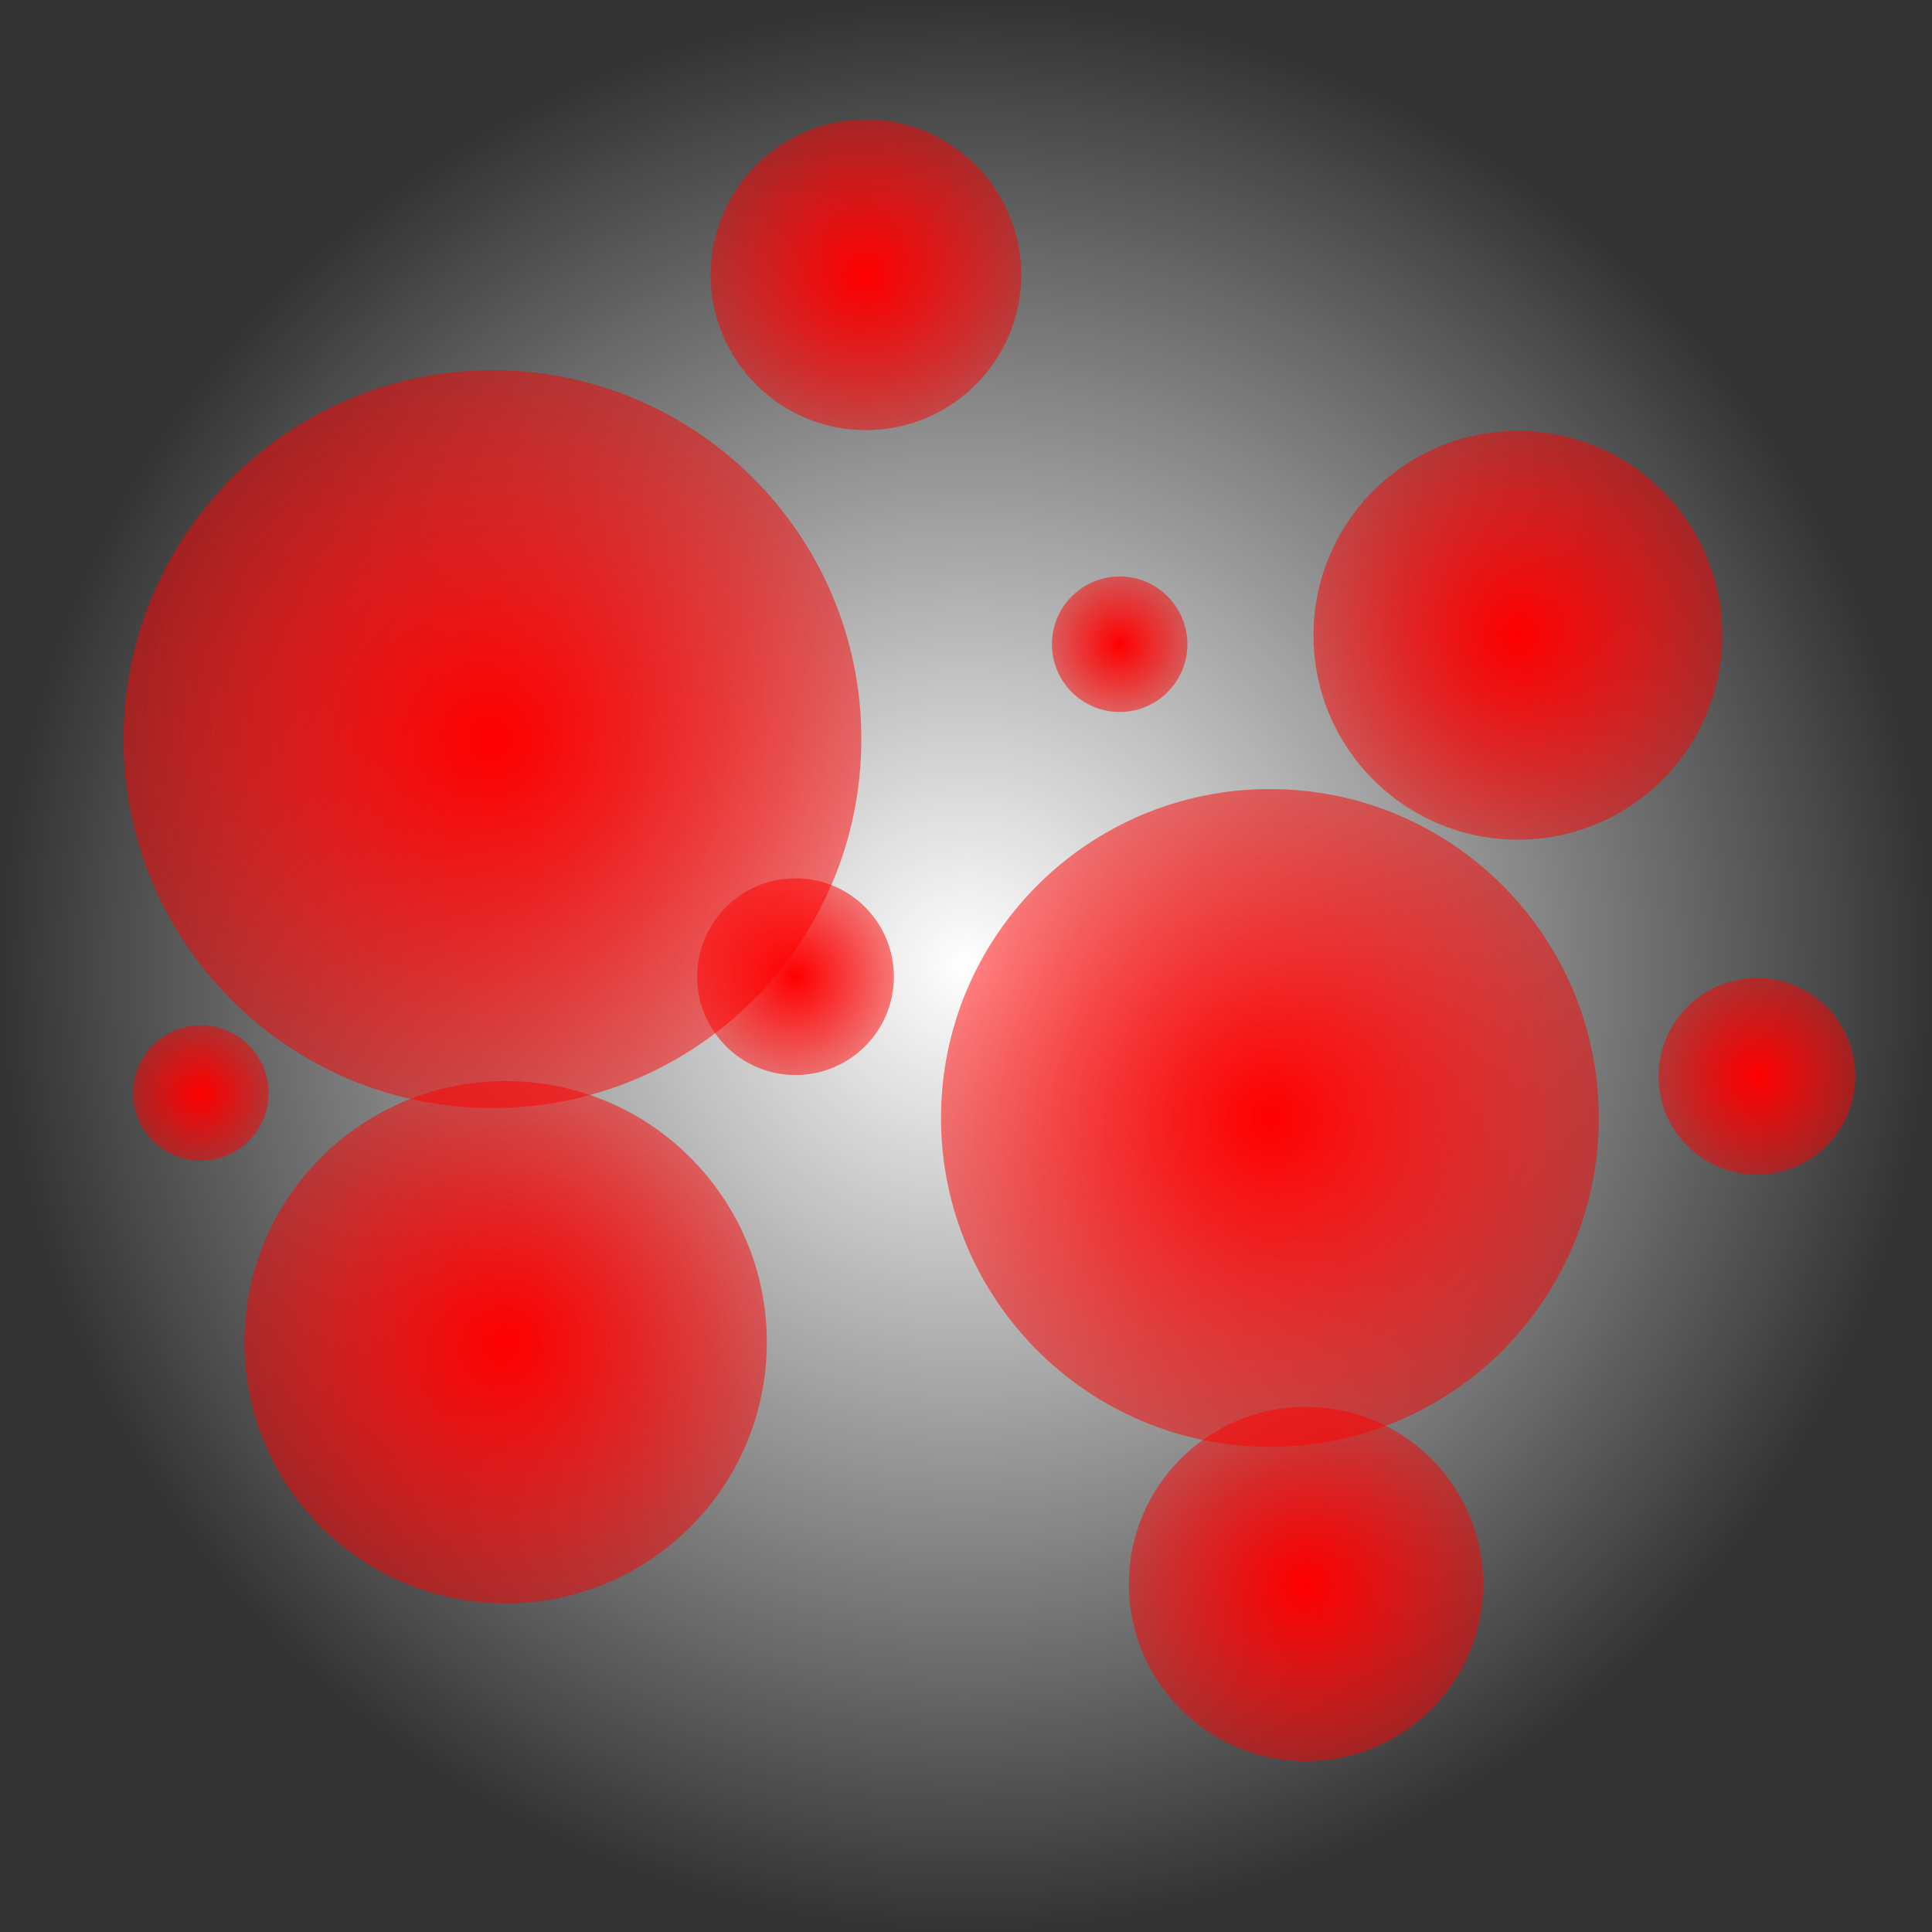 <svg version="1.1" xmlns="http://www.w3.org/2000/svg" xmlns:xlink="http://www.w3.org/1999/xlink" width="58.098" height="58.098" viewBox="0,0,58.098,58.098"><rect x="0" y="0" width="58.098" height="58.098" fill="#333333" stroke="none"/><defs><radialGradient cx="240" cy="180" r="29.049" gradientUnits="userSpaceOnUse" id="color-1"><stop offset="0" stop-color="#ffffff"/><stop offset="1" stop-color="#ffffff" stop-opacity="0"/></radialGradient><radialGradient cx="249.139" cy="184.57" r="9.89" gradientUnits="userSpaceOnUse" id="color-2"><stop offset="0" stop-color="#ff0000"/><stop offset="1" stop-color="#ff0000" stop-opacity="0.502"/></radialGradient><radialGradient cx="236.989" cy="159.216" r="4.67" gradientUnits="userSpaceOnUse" id="color-3"><stop offset="0" stop-color="#ff0000"/><stop offset="1" stop-color="#ff0000" stop-opacity="0.502"/></radialGradient><radialGradient cx="256.596" cy="170.055" r="6.146" gradientUnits="userSpaceOnUse" id="color-4"><stop offset="0" stop-color="#ff0000"/><stop offset="1" stop-color="#ff0000" stop-opacity="0.502"/></radialGradient><radialGradient cx="225.759" cy="173.178" r="11.094" gradientUnits="userSpaceOnUse" id="color-5"><stop offset="0" stop-color="#ff0000"/><stop offset="1" stop-color="#ff0000" stop-opacity="0.502"/></radialGradient><radialGradient cx="250.225" cy="198.585" r="5.328" gradientUnits="userSpaceOnUse" id="color-6"><stop offset="0" stop-color="#ff0000"/><stop offset="1" stop-color="#ff0000" stop-opacity="0.502"/></radialGradient><radialGradient cx="226.156" cy="191.315" r="7.854" gradientUnits="userSpaceOnUse" id="color-7"><stop offset="0" stop-color="#ff0000"/><stop offset="1" stop-color="#ff0000" stop-opacity="0.502"/></radialGradient><radialGradient cx="234.874" cy="180.321" r="2.958" gradientUnits="userSpaceOnUse" id="color-8"><stop offset="0" stop-color="#ff0000"/><stop offset="1" stop-color="#ff0000" stop-opacity="0.502"/></radialGradient><radialGradient cx="263.784" cy="183.317" r="2.958" gradientUnits="userSpaceOnUse" id="color-9"><stop offset="0" stop-color="#ff0000"/><stop offset="1" stop-color="#ff0000" stop-opacity="0.502"/></radialGradient><radialGradient cx="216.991" cy="183.819" r="2.037" gradientUnits="userSpaceOnUse" id="color-10"><stop offset="0" stop-color="#ff0000"/><stop offset="1" stop-color="#ff0000" stop-opacity="0.502"/></radialGradient><radialGradient cx="244.621" cy="170.324" r="2.037" gradientUnits="userSpaceOnUse" id="color-11"><stop offset="0" stop-color="#ff0000"/><stop offset="1" stop-color="#ff0000" stop-opacity="0.502"/></radialGradient></defs><g transform="translate(-210.951,-150.951)"><g data-paper-data="{&quot;isPaintingLayer&quot;:true}" fill-rule="nonzero" stroke-width="0" stroke-linecap="butt" stroke-linejoin="miter" stroke-miterlimit="10" stroke-dasharray="" stroke-dashoffset="0" style="mix-blend-mode: normal"><path d="M210.951,180c0,-16.043 13.006,-29.049 29.049,-29.049c16.043,0 29.049,13.006 29.049,29.049c0,16.043 -13.006,29.049 -29.049,29.049c-16.043,0 -29.049,-13.006 -29.049,-29.049z" fill="url(#color-1)" stroke="none"/><path d="M239.249,184.569c0,-5.462 4.428,-9.89 9.89,-9.89c5.462,0 9.89,4.428 9.89,9.89c0,5.462 -4.428,9.89 -9.89,9.89c-5.462,0 -9.89,-4.428 -9.89,-9.89z" fill="url(#color-2)" stroke="#000000"/><path d="M232.32,159.216c0,-2.579 2.091,-4.67 4.67,-4.67c2.579,0 4.67,2.091 4.67,4.67c0,2.579 -2.091,4.67 -4.67,4.67c-2.579,0 -4.67,-2.091 -4.67,-4.67z" fill="url(#color-3)" stroke="#000000"/><path d="M250.45,170.055c0,-3.394 2.752,-6.146 6.146,-6.146c3.394,0 6.146,2.752 6.146,6.146c0,3.394 -2.752,6.146 -6.146,6.146c-3.394,0 -6.146,-2.752 -6.146,-6.146z" fill="url(#color-4)" stroke="#000000"/><path d="M214.665,173.178c0,-6.127 4.967,-11.094 11.094,-11.094c6.127,0 11.094,4.967 11.094,11.094c0,6.127 -4.967,11.094 -11.094,11.094c-6.127,0 -11.094,-4.967 -11.094,-11.094z" fill="url(#color-5)" stroke="#000000"/><path d="M244.897,198.585c0,-2.943 2.385,-5.328 5.328,-5.328c2.943,0 5.328,2.385 5.328,5.328c0,2.943 -2.385,5.328 -5.328,5.328c-2.943,0 -5.328,-2.385 -5.328,-5.328z" fill="url(#color-6)" stroke="#000000"/><path d="M218.302,191.314c0,-4.338 3.516,-7.854 7.854,-7.854c4.338,0 7.854,3.516 7.854,7.854c0,4.338 -3.516,7.854 -7.854,7.854c-4.338,0 -7.854,-3.516 -7.854,-7.854z" fill="url(#color-7)" stroke="#000000"/><path d="M231.916,180.321c0,-1.634 1.324,-2.958 2.958,-2.958c1.634,0 2.958,1.324 2.958,2.958c0,1.634 -1.324,2.958 -2.958,2.958c-1.634,0 -2.958,-1.324 -2.958,-2.958z" fill="url(#color-8)" stroke="#000000"/><path d="M260.826,183.317c0,-1.634 1.324,-2.958 2.958,-2.958c1.634,0 2.958,1.324 2.958,2.958c0,1.634 -1.324,2.958 -2.958,2.958c-1.634,0 -2.958,-1.324 -2.958,-2.958z" fill="url(#color-9)" stroke="#000000"/><path d="M214.954,183.819c0,-1.125 0.912,-2.037 2.037,-2.037c1.125,0 2.037,0.912 2.037,2.037c0,1.125 -0.912,2.037 -2.037,2.037c-1.125,0 -2.037,-0.912 -2.037,-2.037z" fill="url(#color-10)" stroke="#000000"/><path d="M242.584,170.324c0,-1.125 0.912,-2.037 2.037,-2.037c1.125,0 2.037,0.912 2.037,2.037c0,1.125 -0.912,2.037 -2.037,2.037c-1.125,0 -2.037,-0.912 -2.037,-2.037z" fill="url(#color-11)" stroke="#000000"/></g></g></svg>